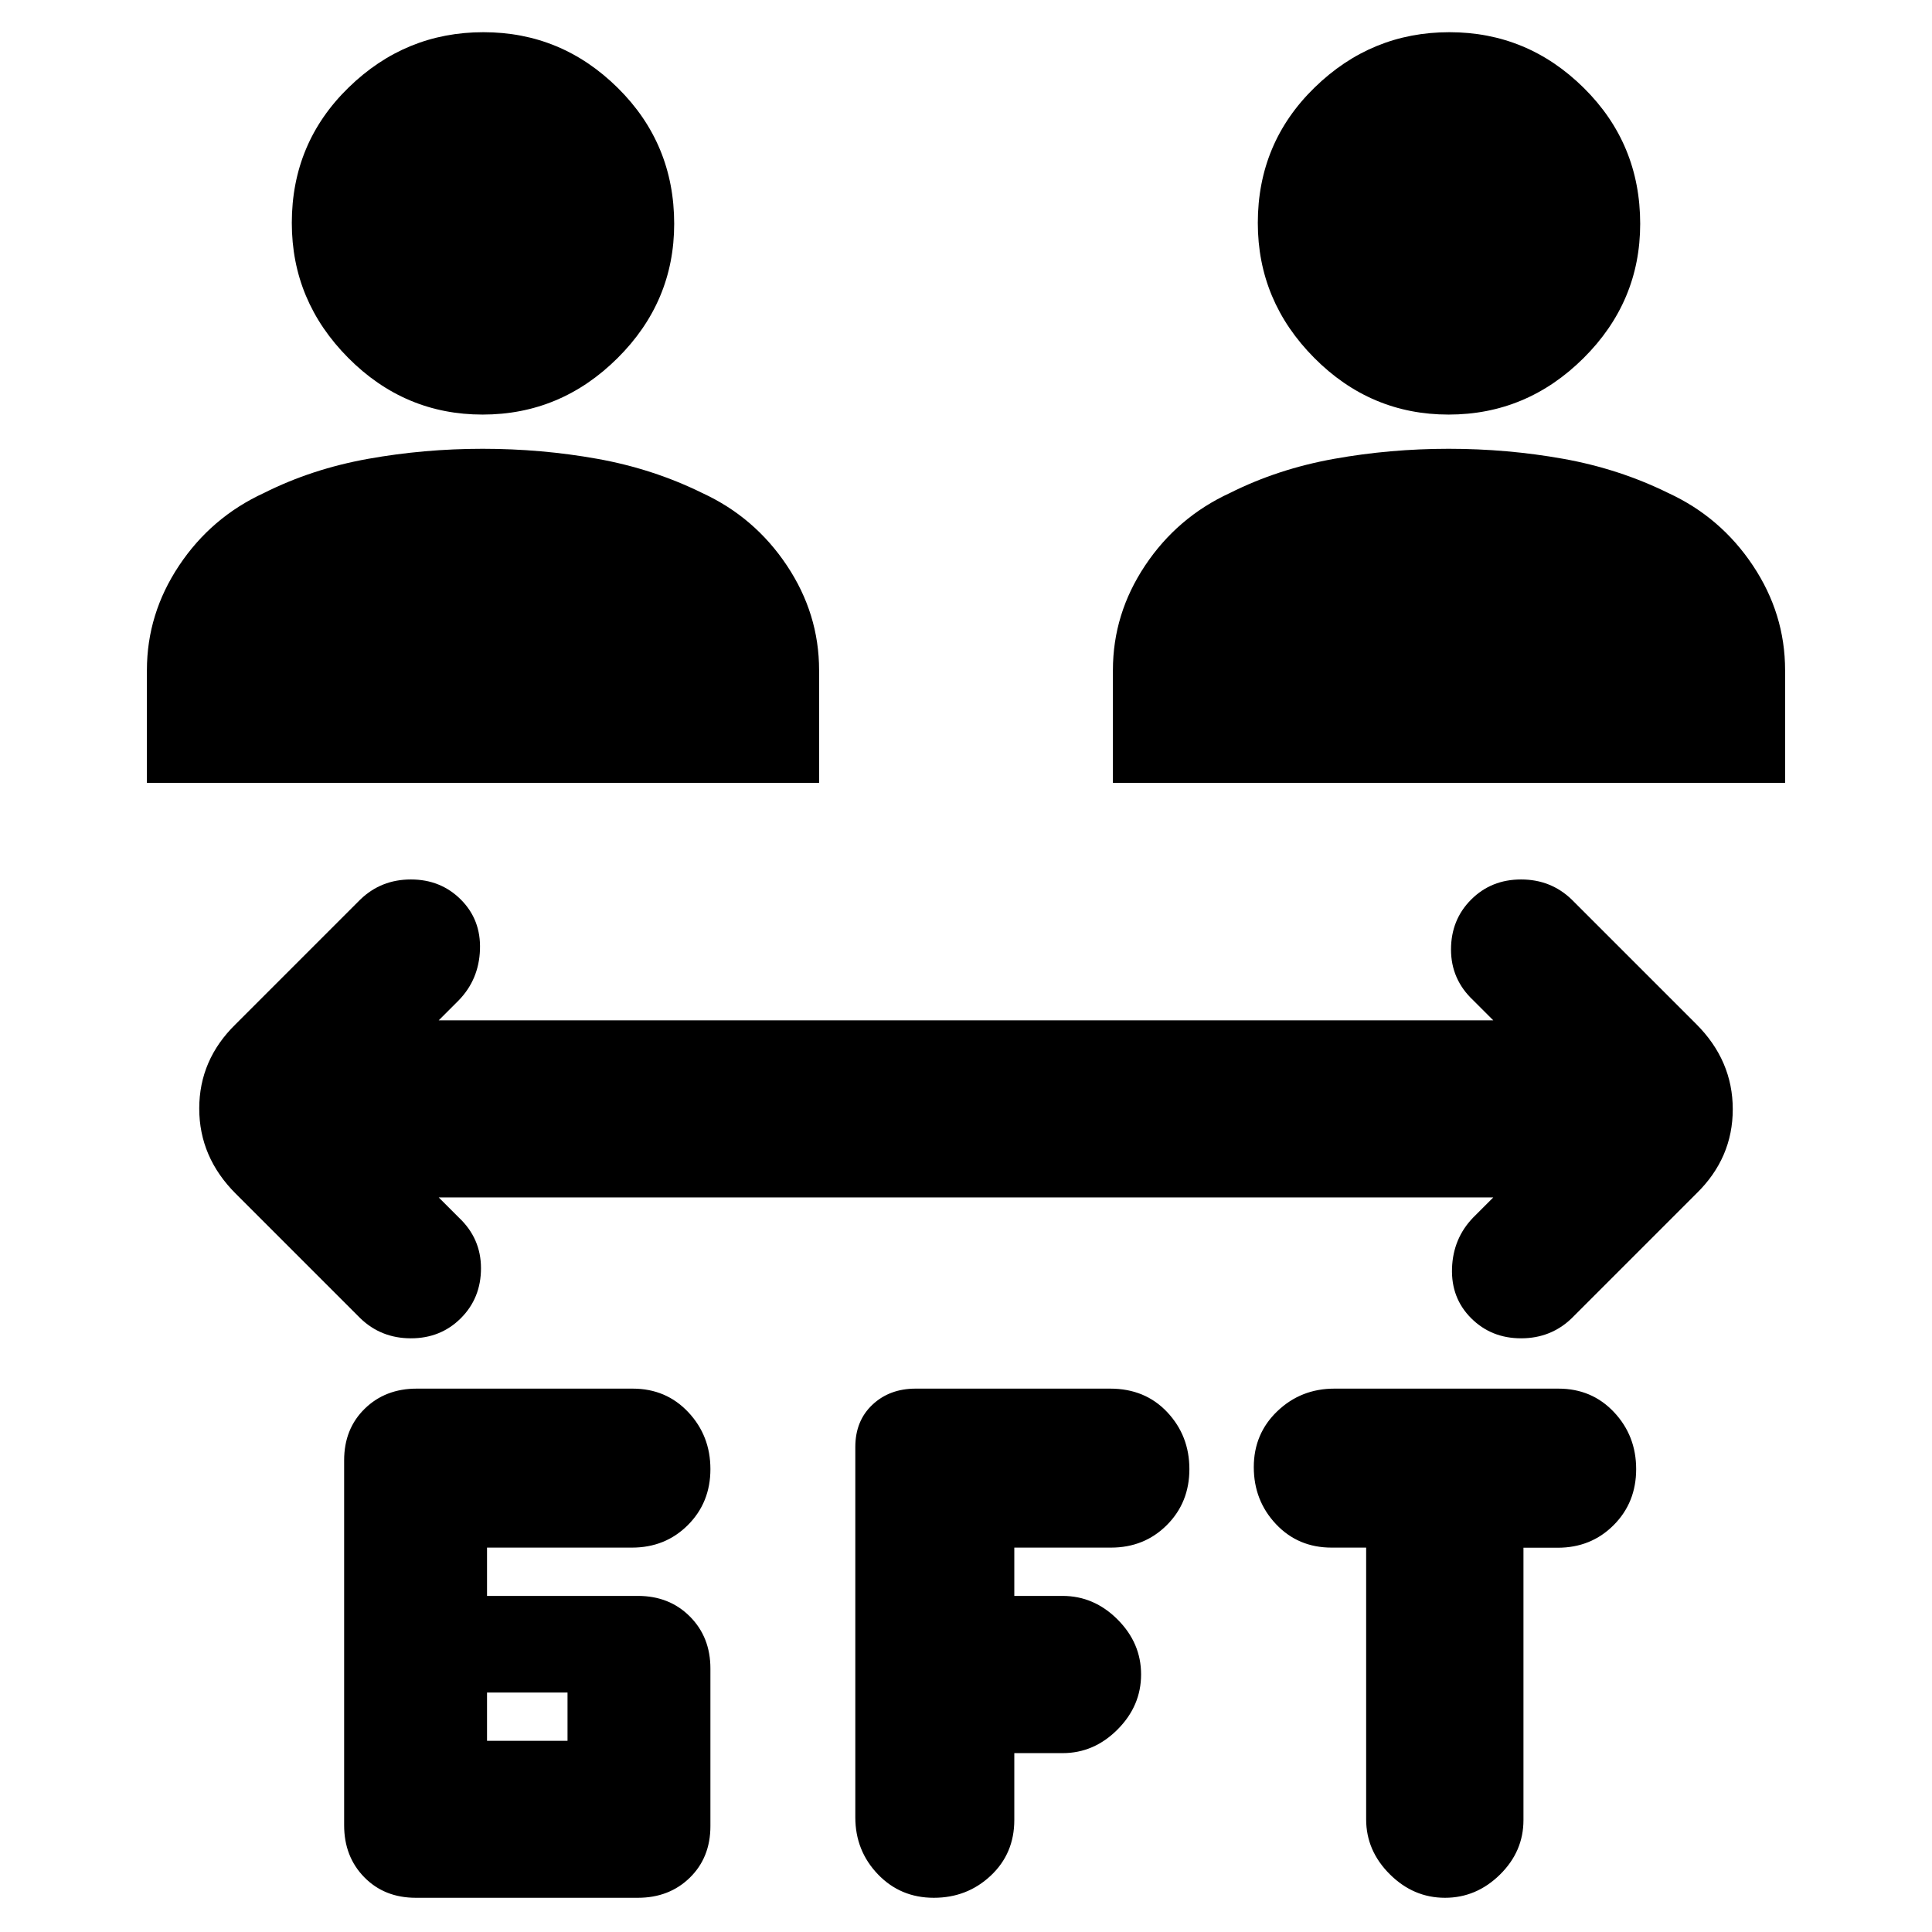 <svg xmlns="http://www.w3.org/2000/svg" height="20" viewBox="0 -960 960 960" width="20"><path d="M206.63-17Q191-17 181-27.22q-10-10.21-10-25.83v-181.33Q171-250 181.22-260q10.22-10 25.85-10h107.3Q331-270 342-258.3t11 28.3q0 16.6-11.2 27.8T314-191h-72v24h75q15.6 0 25.8 10.23 10.2 10.22 10.2 25.86v78.27Q353-37 342.78-27t-25.85 10h-110.3ZM504-88.88v33.23Q504-39 492.3-28T464-17q-16.6 0-27.8-11.7T425-57v-184q0-13 8.5-21t21.5-8h96.65Q569-270 580-258.3t11 28.3q0 16.6-11.2 27.8T552-191h-48v24h24q15.6 0 27.3 11.7Q567-143.6 567-128q0 15.65-11.7 27.38-11.7 11.74-27.3 11.74h-24ZM678.83-191h-17.16Q645-191 634-202.7T623-231q0-16.6 11.72-27.8t28.35-11.2h111.3Q791-270 802-258.3t11 28.3q0 16.62-11.2 27.84-11.2 11.22-27.8 11.22h-17v135.31Q757-40 745.3-28.5 733.6-17 718-17q-15.67 0-27.42-11.7-11.75-11.7-11.75-27.3v-135ZM242-95h40v-24h-40v24Zm-24-270 10 10q11 10.36 11 25.18T229-305q-10 10-24.82 10T179-305l-61.87-61.87Q99-385 99-409.18q0-24.18 18-41.82l62-62q10.36-10 25.18-10T229-513q10 10 9.5 24.82T228-463l-10 10h524l-10-10q-11-10.36-11-25.18T731-513q10-10 24.82-10T781-513l61.87 61.87Q861-433 861-408.82q0 24.18-18 41.82l-62 62q-10.36 10-25.18 10T731-305q-10-10-9.5-24.82T732-355l10-10H218ZM73-571v-56q0-28 16-52t42.18-36.05Q155-727 182.87-732q27.87-5 57-5t56.91 4.98Q324.57-727.04 349-715q26 12 42 36t16 52v56H73Zm480 0v-56q0-28 16-52t42.18-36.05Q635-727 662.87-732q27.87-5 57-5t56.91 4.98Q804.57-727.04 829-715q26 12 42 36t16 52v56H553ZM239.79-754Q201-754 173-782.21q-28-28.21-28-67 0-39.79 28.21-67.29 28.21-27.5 67-27.5T307-916.29q28 27.71 28 67.5Q335-810 306.79-782q-28.21 28-67 28Zm480 0Q681-754 653-782.21q-28-28.21-28-67 0-39.79 28.21-67.29 28.21-27.5 67-27.5T787-916.29q28 27.71 28 67.5Q815-810 786.79-782q-28.21 28-67 28Z"/></svg>